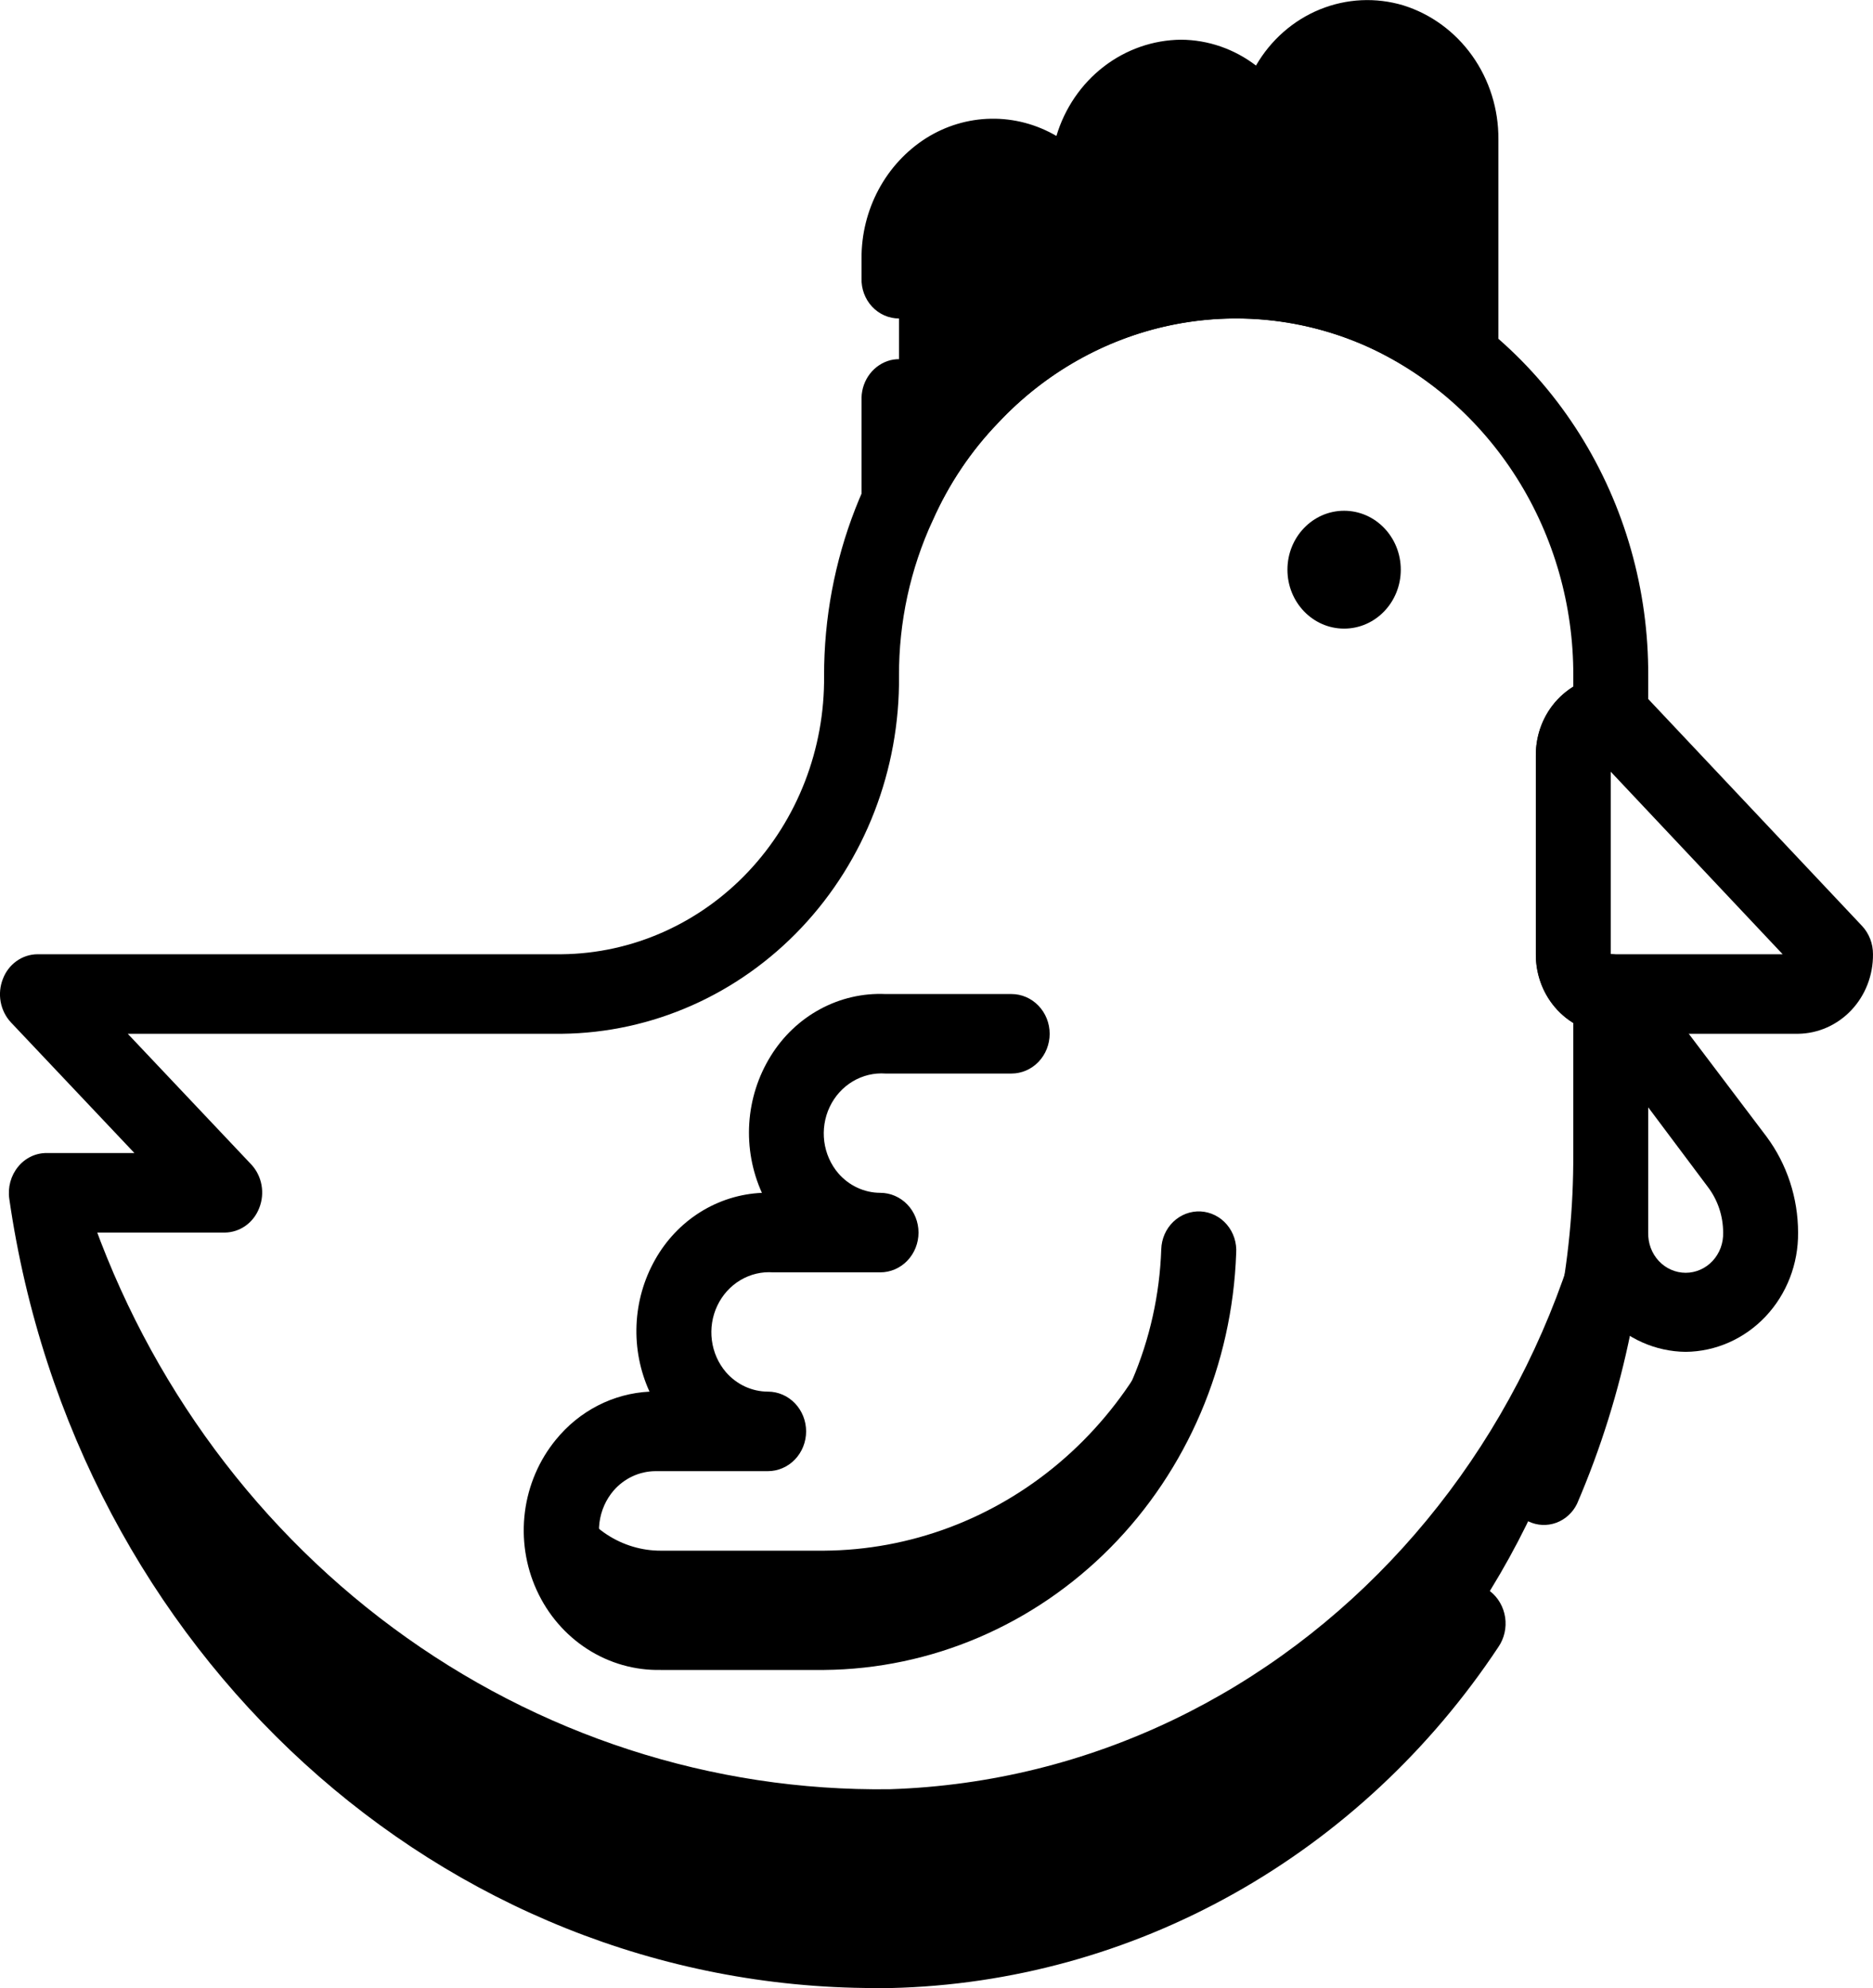 <svg width="98" height="104" viewBox="0 0 98 104" fill="none" xmlns="http://www.w3.org/2000/svg">
<path d="M2.447 62.398C5.727 85.454 24.6 102.354 46.568 101.92C67.702 101.231 84.449 82.756 84.28 60.322V51.998C84.45 74.436 67.703 92.91 46.568 93.599C37.26 93.725 28.155 90.77 20.569 85.161C12.983 79.552 7.309 71.581 4.366 62.398H2.447Z" fill="black"/>
<path d="M47.038 13.518V26.31C48.266 23.573 50.067 21.157 52.309 19.238C54.551 17.318 57.177 15.944 59.996 15.216C62.815 14.488 65.754 14.425 68.599 15.031C71.444 15.637 74.123 16.896 76.44 18.718V7.278C76.453 6.6 76.336 5.927 76.095 5.296C75.855 4.666 75.496 4.092 75.04 3.608C74.584 3.124 74.039 2.74 73.438 2.477C72.837 2.215 72.192 2.079 71.54 2.079C70.888 2.079 70.242 2.215 69.641 2.477C69.04 2.74 68.496 3.124 68.039 3.608C67.583 4.092 67.224 4.666 66.984 5.296C66.743 5.927 66.626 6.6 66.639 7.278V9.358C66.653 8.68 66.536 8.007 66.295 7.376C66.055 6.746 65.696 6.172 65.24 5.688C64.783 5.204 64.239 4.82 63.638 4.557C63.037 4.295 62.391 4.159 61.739 4.159C61.087 4.159 60.442 4.295 59.841 4.557C59.24 4.82 58.696 5.204 58.239 5.688C57.783 6.172 57.424 6.746 57.184 7.376C56.943 8.007 56.826 8.68 56.839 9.358V13.518C56.852 12.84 56.735 12.166 56.495 11.536C56.255 10.906 55.896 10.332 55.44 9.848C54.983 9.364 54.438 8.98 53.837 8.717C53.236 8.455 52.591 8.319 51.939 8.319C51.287 8.319 50.642 8.455 50.041 8.717C49.44 8.98 48.895 9.364 48.439 9.848C47.983 10.332 47.624 10.906 47.383 11.536C47.143 12.166 47.026 12.84 47.039 13.518H47.038Z" fill="black"/>
<path d="M84.279 54.08H94.079C95.13 54.068 96.132 53.623 96.868 52.843C97.603 52.063 98.01 51.012 97.999 49.919C98.003 49.369 97.799 48.839 97.431 48.443L85.67 35.963C85.488 35.771 85.272 35.618 85.033 35.515C84.794 35.411 84.538 35.358 84.279 35.359C83.229 35.37 82.226 35.815 81.491 36.595C80.756 37.375 80.349 38.426 80.359 39.519V49.919C80.349 51.011 80.755 52.063 81.491 52.843C82.226 53.623 83.229 54.068 84.279 54.08ZM93.273 49.919H84.279V40.371L93.273 49.919Z" fill="black"/>
<path d="M88.2 70.719C89.775 70.703 91.28 70.036 92.383 68.865C93.486 67.695 94.096 66.118 94.08 64.479C94.078 62.665 93.499 60.903 92.434 59.466L85.812 50.71C85.563 50.375 85.219 50.131 84.828 50.011C84.438 49.892 84.021 49.903 83.638 50.044C83.251 50.189 82.917 50.455 82.681 50.805C82.445 51.155 82.319 51.572 82.319 51.999V64.479C82.303 66.118 82.914 67.695 84.017 68.865C85.12 70.036 86.624 70.703 88.2 70.719ZM86.239 57.927L89.355 62.087C89.875 62.767 90.158 63.611 90.159 64.479C90.167 64.752 90.123 65.024 90.028 65.279C89.933 65.534 89.79 65.766 89.607 65.963C89.424 66.159 89.206 66.315 88.963 66.421C88.722 66.528 88.462 66.583 88.199 66.583C87.936 66.583 87.676 66.528 87.434 66.421C87.192 66.315 86.973 66.159 86.79 65.963C86.608 65.766 86.465 65.534 86.37 65.279C86.275 65.024 86.231 64.752 86.239 64.479V57.927Z" fill="black"/>
<path d="M45.759 104H46.602C52.882 103.853 59.038 102.159 64.566 99.057C70.094 95.955 74.835 91.534 78.4 86.157C78.707 85.709 78.833 85.153 78.753 84.61C78.672 84.066 78.391 83.576 77.969 83.244C77.761 83.084 77.524 82.967 77.272 82.903C77.021 82.839 76.759 82.828 76.503 82.871C76.248 82.913 76.003 83.009 75.783 83.151C75.563 83.294 75.373 83.481 75.224 83.702C72.01 88.56 67.733 92.556 62.744 95.362C57.755 98.168 52.198 99.702 46.528 99.84H45.759C25.938 99.815 8.841 85.065 4.773 64.479H11.761C12.151 64.475 12.531 64.35 12.852 64.121C13.173 63.891 13.421 63.567 13.565 63.19C13.715 62.811 13.756 62.395 13.683 61.993C13.61 61.59 13.426 61.218 13.153 60.923L6.685 54.08H29.398C34.124 54.029 38.638 52.028 41.946 48.517C45.254 45.007 47.086 40.273 47.038 35.359C47.026 32.544 47.63 29.763 48.802 27.226C49.639 25.331 50.794 23.607 52.213 22.134C54.652 19.526 57.791 17.745 61.219 17.022C64.647 16.3 68.205 16.669 71.428 18.083C74.672 19.535 77.435 21.946 79.371 25.018C81.308 28.09 82.333 31.686 82.319 35.359V35.921C81.72 36.292 81.225 36.819 80.881 37.449C80.538 38.08 80.358 38.793 80.359 39.518V49.917C80.358 50.642 80.538 51.355 80.881 51.986C81.225 52.616 81.72 53.143 82.319 53.514V60.316C82.345 66.05 81.196 71.724 78.948 76.959C78.77 77.452 78.777 77.997 78.968 78.484C79.158 78.972 79.518 79.368 79.976 79.592C80.432 79.809 80.951 79.833 81.424 79.661C81.898 79.488 82.288 79.132 82.515 78.667C84.997 72.897 86.266 66.642 86.239 60.322V51.997C86.242 51.727 86.194 51.458 86.097 51.207C86 50.956 85.856 50.728 85.674 50.534C85.492 50.341 85.275 50.187 85.036 50.081C84.796 49.975 84.539 49.92 84.279 49.917V39.519C84.539 39.516 84.796 39.461 85.036 39.355C85.275 39.249 85.492 39.095 85.674 38.902C85.856 38.709 86 38.48 86.097 38.229C86.194 37.978 86.242 37.709 86.239 37.439V35.359C86.262 30.865 85.012 26.463 82.646 22.703C80.279 18.943 76.901 15.99 72.931 14.213C68.989 12.483 64.636 12.032 60.443 12.918C56.249 13.803 52.411 15.985 49.43 19.176C45.373 23.505 43.107 29.314 43.118 35.359C43.155 39.181 41.73 42.862 39.157 45.593C36.584 48.323 33.074 49.879 29.398 49.919H1.956C1.566 49.923 1.186 50.047 0.865 50.277C0.543 50.507 0.295 50.831 0.152 51.208C0.002 51.587 -0.039 52.003 0.034 52.405C0.107 52.808 0.291 53.179 0.563 53.475L7.032 60.318H2.446C2.16 60.316 1.878 60.379 1.618 60.504C1.359 60.628 1.129 60.81 0.945 61.038C0.758 61.267 0.62 61.535 0.541 61.825C0.462 62.114 0.443 62.417 0.486 62.715C3.911 86.445 23.139 103.979 45.759 104Z" fill="black"/>
<path d="M47.038 28.39C47.41 28.387 47.774 28.274 48.086 28.064C48.399 27.854 48.647 27.555 48.802 27.204C49.645 25.317 50.799 23.599 52.213 22.128C55.183 18.952 59.173 17.021 63.422 16.703C67.672 16.385 71.886 17.701 75.264 20.402C75.554 20.633 75.902 20.773 76.266 20.806C76.631 20.839 76.997 20.764 77.321 20.589C77.65 20.411 77.924 20.142 78.115 19.811C78.305 19.481 78.404 19.102 78.4 18.716V7.278C78.409 5.709 77.929 4.18 77.032 2.919C76.135 1.658 74.87 0.732 73.425 0.281C71.986 -0.15 70.451 -0.076 69.057 0.493C67.662 1.063 66.488 2.095 65.716 3.429C64.58 2.56 63.208 2.086 61.797 2.077C60.337 2.09 58.919 2.584 57.746 3.489C56.574 4.394 55.708 5.663 55.274 7.112C54.229 6.501 53.047 6.19 51.849 6.211C50.651 6.231 49.479 6.583 48.454 7.229C47.419 7.887 46.564 8.811 45.972 9.913C45.381 11.014 45.072 12.256 45.077 13.518V14.558C45.069 14.831 45.114 15.103 45.208 15.357C45.303 15.612 45.446 15.845 45.629 16.041C45.812 16.237 46.031 16.393 46.273 16.5C46.514 16.606 46.774 16.661 47.037 16.661C47.3 16.661 47.56 16.606 47.802 16.5C48.044 16.393 48.263 16.237 48.446 16.041C48.628 15.845 48.771 15.612 48.866 15.357C48.961 15.103 49.005 14.831 48.997 14.558V13.518C48.997 13.116 49.073 12.719 49.221 12.348C49.369 11.977 49.585 11.64 49.858 11.356C50.131 11.072 50.455 10.847 50.812 10.693C51.169 10.539 51.551 10.46 51.937 10.46C52.323 10.46 52.706 10.539 53.062 10.693C53.419 10.847 53.743 11.072 54.016 11.356C54.289 11.64 54.506 11.977 54.654 12.348C54.801 12.719 54.877 13.116 54.877 13.518C54.878 13.967 55.017 14.404 55.273 14.765C53.087 15.88 51.099 17.37 49.392 19.175L48.765 19.882C48.566 19.481 48.243 19.162 47.85 18.973C47.456 18.785 47.013 18.739 46.59 18.842C46.168 18.951 45.791 19.2 45.518 19.553C45.245 19.906 45.09 20.342 45.078 20.794V26.307C45.064 26.784 45.209 27.251 45.487 27.63C45.766 28.008 46.161 28.276 46.607 28.387L47.038 28.39ZM71.539 4.158C72.326 4.166 73.079 4.499 73.63 5.085C74.181 5.67 74.487 6.459 74.479 7.278V14.974C69.642 12.377 64.037 11.79 58.798 13.329V9.358C58.798 8.547 59.108 7.769 59.659 7.196C60.211 6.622 60.959 6.3 61.739 6.3C62.518 6.3 63.266 6.622 63.818 7.196C64.369 7.769 64.679 8.547 64.679 9.358C64.67 9.631 64.715 9.903 64.81 10.158C64.904 10.412 65.047 10.645 65.23 10.841C65.413 11.037 65.632 11.193 65.874 11.3C66.116 11.406 66.376 11.461 66.639 11.461C66.901 11.461 67.161 11.406 67.403 11.3C67.645 11.193 67.864 11.037 68.047 10.841C68.23 10.645 68.373 10.412 68.468 10.158C68.562 9.903 68.607 9.631 68.598 9.358V7.278C68.591 6.459 68.896 5.67 69.447 5.085C69.999 4.499 70.751 4.166 71.539 4.158Z" fill="black"/>
<path d="M29.398 80.621C29.557 81.924 30.173 83.12 31.128 83.98C32.083 84.84 33.309 85.303 34.572 85.28H43.118C48.212 85.235 53.092 83.149 56.743 79.456C60.394 75.764 62.534 70.749 62.719 65.457L62.248 64.916C61.313 69.479 58.906 73.573 55.427 76.52C51.948 79.467 47.606 81.09 43.118 81.12H34.572C33.576 81.122 32.599 80.83 31.756 80.278C30.913 79.726 30.238 78.936 29.81 78C29.453 78.821 29.311 79.725 29.398 80.621Z" fill="black"/>
<path d="M70.327 32.885C71.965 32.885 73.292 31.505 73.292 29.802C73.292 28.099 71.965 26.719 70.327 26.719C68.689 26.719 67.362 28.099 67.362 29.802C67.362 31.505 68.689 32.885 70.327 32.885Z" fill="black"/>
<path d="M34.572 87.36H43.118C48.72 87.311 54.088 85.017 58.104 80.957C62.12 76.896 64.475 71.381 64.68 65.56C64.699 65.289 64.665 65.017 64.582 64.76C64.498 64.502 64.366 64.265 64.192 64.061C64.019 63.857 63.809 63.692 63.573 63.574C63.338 63.456 63.082 63.388 62.821 63.374C62.56 63.361 62.299 63.401 62.053 63.494C61.807 63.587 61.582 63.73 61.39 63.914C61.198 64.099 61.043 64.321 60.935 64.568C60.827 64.816 60.767 65.083 60.76 65.355C60.595 70.119 58.669 74.633 55.383 77.958C52.096 81.282 47.703 83.16 43.118 83.2H34.572C33.974 83.244 33.376 83.101 32.855 82.79C32.334 82.479 31.915 82.014 31.649 81.454C31.384 80.893 31.286 80.264 31.366 79.645C31.447 79.026 31.703 78.446 32.102 77.98C32.379 77.66 32.718 77.404 33.096 77.229C33.474 77.053 33.883 76.962 34.297 76.96H40.177C40.708 76.96 41.217 76.741 41.592 76.351C41.967 75.961 42.178 75.432 42.178 74.88C42.178 74.329 41.967 73.8 41.592 73.409C41.217 73.019 40.708 72.8 40.177 72.8C39.763 72.799 39.354 72.707 38.976 72.532C38.598 72.356 38.26 72.1 37.982 71.781C37.583 71.314 37.327 70.734 37.247 70.116C37.166 69.497 37.265 68.867 37.53 68.307C37.795 67.747 38.215 67.281 38.735 66.97C39.256 66.659 39.854 66.516 40.453 66.56H46.059C46.589 66.56 47.098 66.341 47.473 65.951C47.848 65.561 48.059 65.032 48.059 64.48C48.059 63.929 47.848 63.4 47.473 63.01C47.098 62.62 46.589 62.4 46.059 62.4C45.645 62.399 45.236 62.307 44.858 62.132C44.48 61.956 44.141 61.7 43.864 61.381C43.465 60.914 43.209 60.334 43.128 59.716C43.048 59.097 43.146 58.467 43.411 57.907C43.676 57.347 44.096 56.882 44.617 56.57C45.138 56.259 45.736 56.117 46.334 56.16H52.921C53.451 56.16 53.96 55.941 54.335 55.551C54.71 55.161 54.921 54.632 54.921 54.081C54.921 53.529 54.71 53 54.335 52.61C53.96 52.22 53.451 52.001 52.921 52.001H46.334C45.145 51.948 43.964 52.221 42.909 52.792C41.853 53.363 40.961 54.212 40.32 55.254C39.667 56.308 39.283 57.516 39.203 58.767C39.124 60.017 39.352 61.268 39.865 62.401C38.724 62.451 37.613 62.798 36.635 63.411C35.657 64.025 34.843 64.884 34.269 65.911C33.685 66.948 33.353 68.118 33.304 69.319C33.254 70.52 33.488 71.716 33.984 72.801C33.045 72.847 32.125 73.094 31.282 73.527C30.439 73.96 29.691 74.569 29.084 75.316C28.205 76.388 27.642 77.701 27.464 79.097C27.286 80.493 27.5 81.914 28.081 83.186C28.661 84.459 29.583 85.53 30.736 86.271C31.888 87.011 33.222 87.389 34.576 87.359L34.572 87.36Z" fill="black"/>
</svg>
